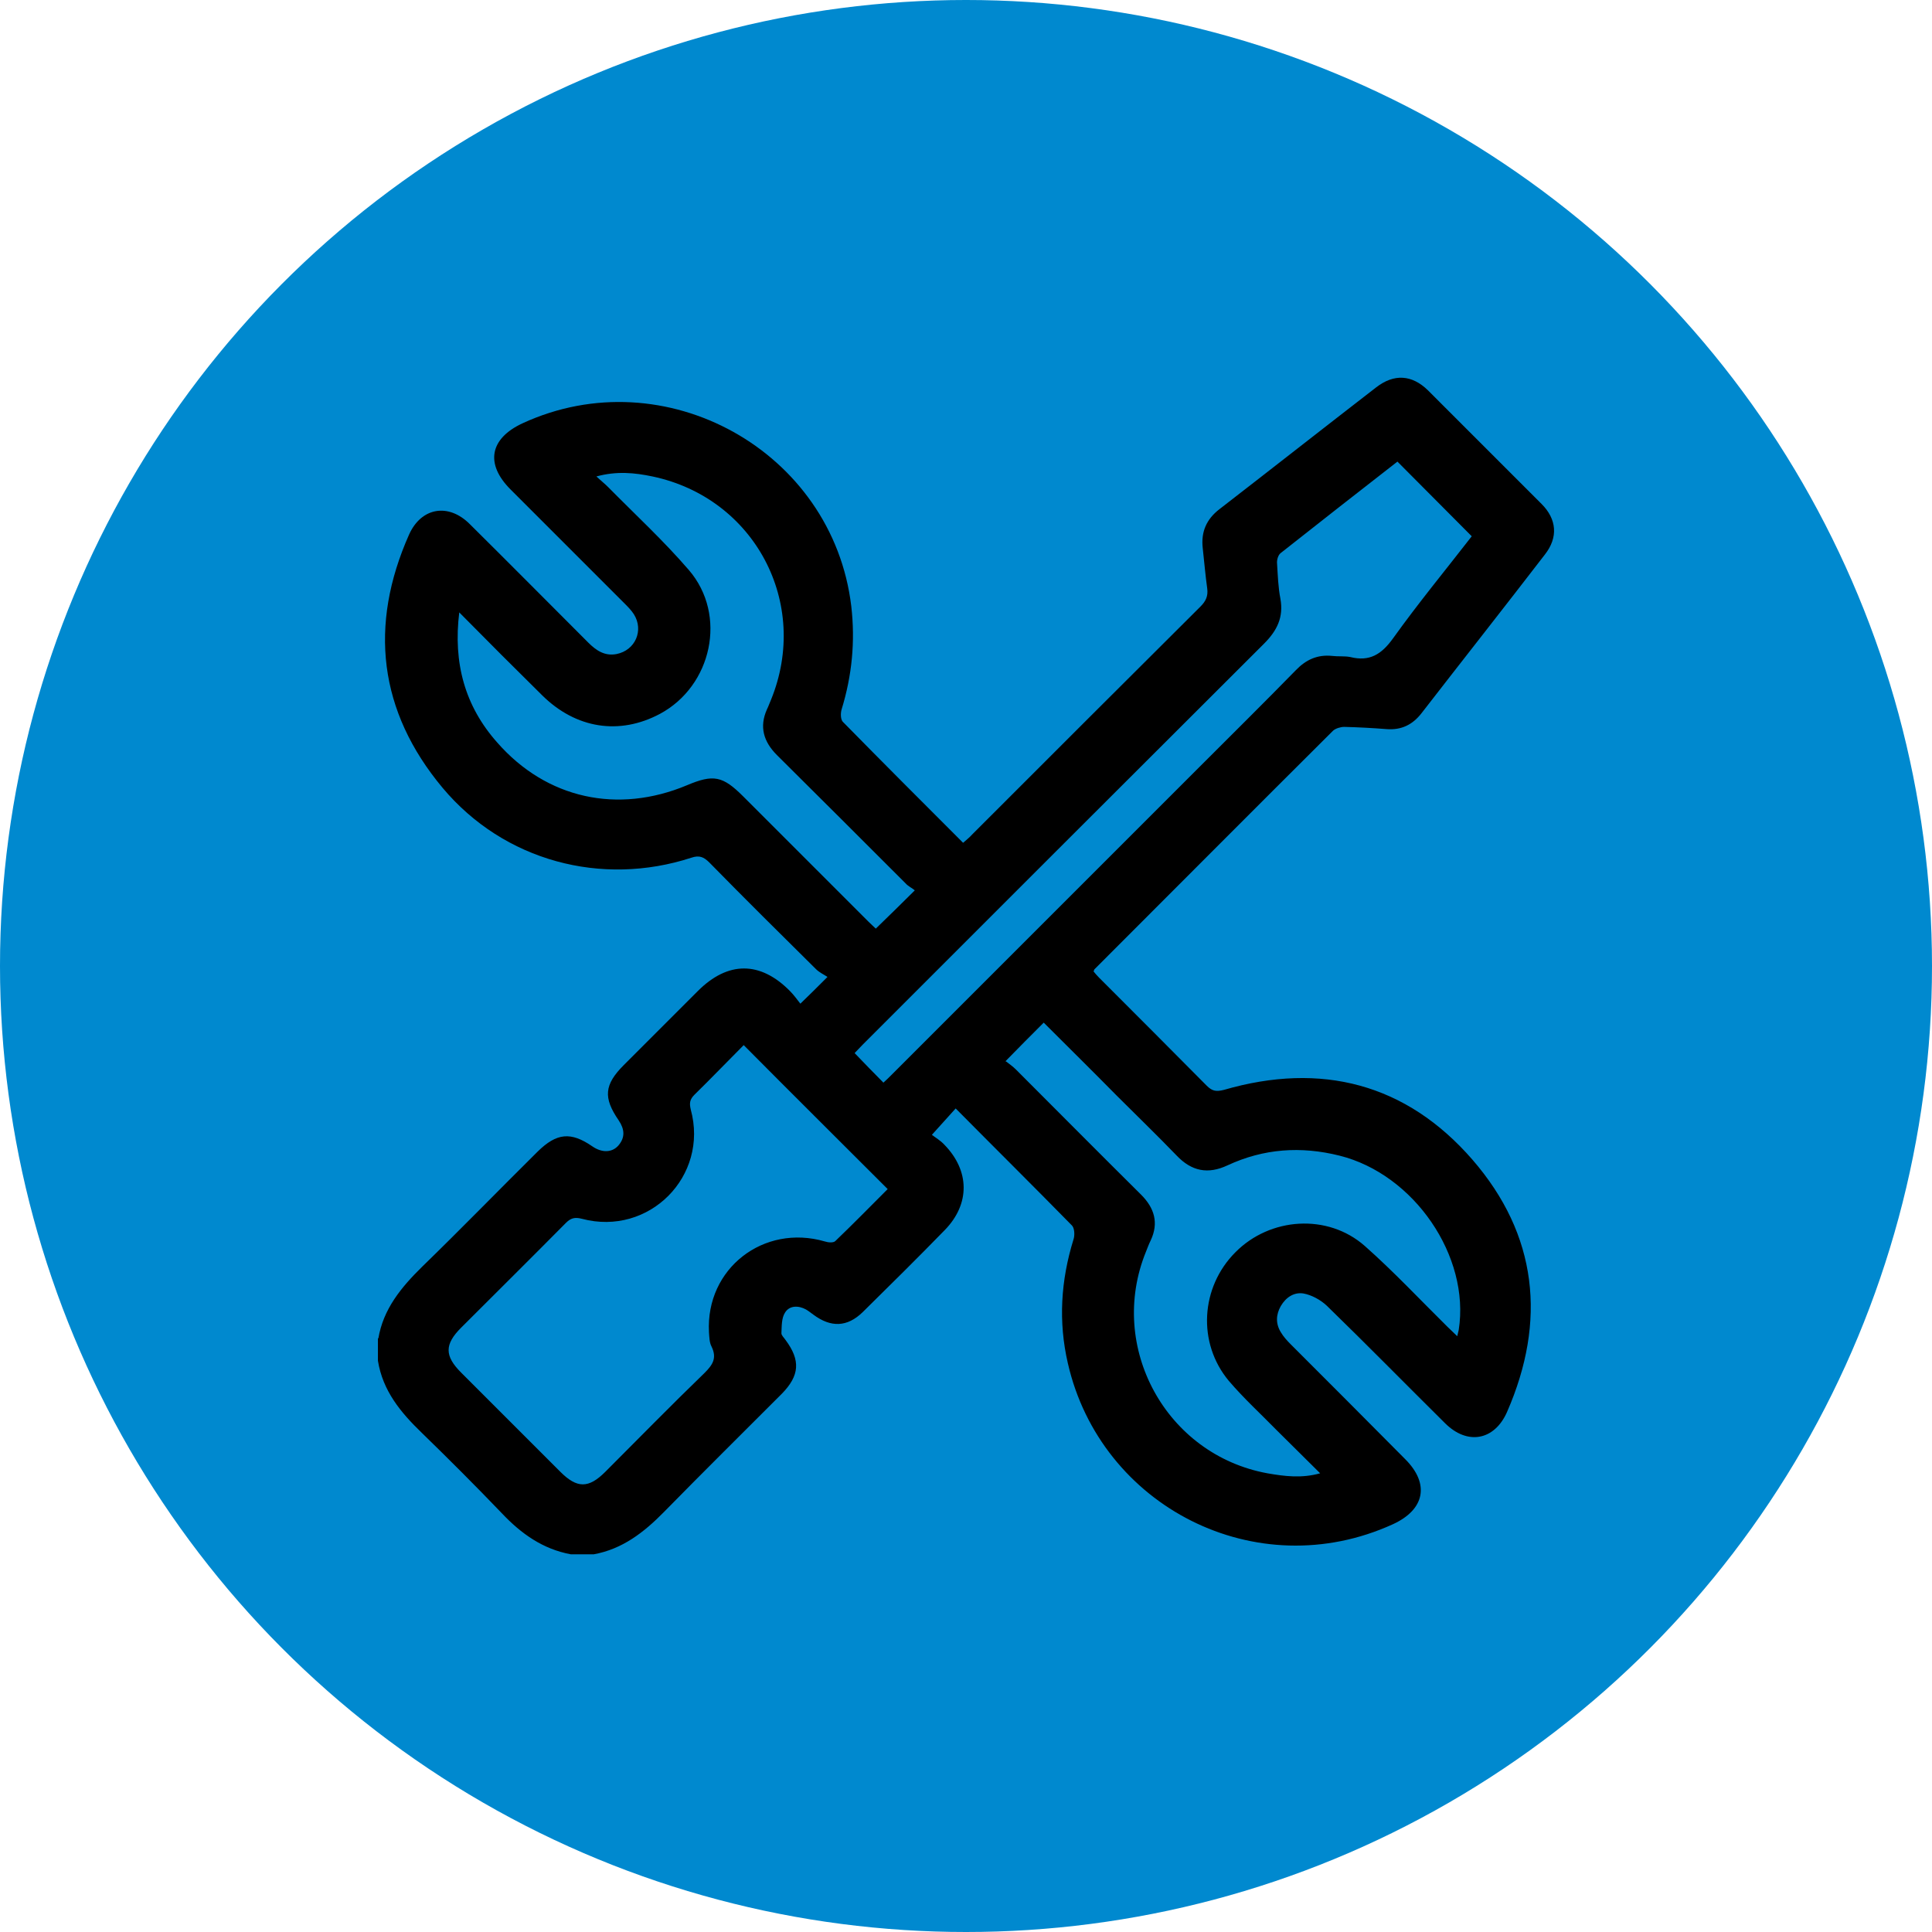 <?xml version="1.0" encoding="UTF-8" standalone="no"?>
<svg
   viewBox="0 0 52 52"
   fill="none"
   version="1.1"><g
     transform="translate(47.664,22.473)"><circle
       style="fill:#0089cf;fill-opacity:1"
       id="path117"
       cx="-21.664"
       cy="3.527"
       r="26" /><path
       d="m -37.482,13.561 c 0.13,-0.8 0.62,-1.39 1.18,-1.94 1.05,-1.02 2.07,-2.07 3.11,-3.1 0.51,-0.5 0.89,-0.54 1.47,-0.14 0.26,0.18 0.53,0.17 0.7,-0.02 0.19,-0.22 0.17,-0.44 0.01,-0.68 -0.42,-0.61 -0.39,-0.96 0.14,-1.49 0.66,-0.66 1.33,-1.33 1.99,-1.99 0.81,-0.81 1.68,-0.81 2.48,0 0.11,0.11 0.2,0.24 0.28,0.34 0.25,-0.24 0.45,-0.44 0.73,-0.72 -0.09,-0.06 -0.22,-0.12 -0.31,-0.21 -0.96,-0.95 -1.92,-1.9 -2.87,-2.87 -0.15,-0.15 -0.27,-0.2 -0.48,-0.13 -2.42,0.79 -5.05,0.09 -6.7,-1.88 -1.72,-2.06 -1.99,-4.37 -0.9,-6.82 0.33,-0.73 1.06,-0.85 1.63,-0.28 1.07,1.06 2.13,2.13 3.19,3.19 0.21,0.21 0.44,0.37 0.76,0.31 0.51,-0.1 0.74,-0.64 0.47,-1.07 -0.07,-0.11 -0.17,-0.21 -0.26,-0.3 -1.02,-1.02 -2.04,-2.04 -3.06,-3.06 -0.69,-0.69 -0.56,-1.37 0.32,-1.78 3.83,-1.77 8.35,0.74 8.85,4.92 0.11,0.95 0.02,1.87 -0.26,2.78 -0.03,0.1 -0.03,0.26 0.03,0.33 1.07,1.09 2.15,2.17 3.24,3.26 0.09,-0.08 0.17,-0.14 0.24,-0.22 2.05,-2.05 4.1,-4.1 6.15,-6.14 0.14,-0.14 0.21,-0.28 0.18,-0.49 -0.05,-0.36 -0.08,-0.72 -0.12,-1.08 -0.05,-0.44 0.1,-0.78 0.45,-1.05 1.41,-1.09 2.81,-2.19 4.22,-3.28 0.48,-0.37 0.96,-0.34 1.39,0.08 1.02,1.02 2.04,2.04 3.06,3.06 0.41,0.41 0.45,0.9 0.09,1.36 -1.1,1.43 -2.22,2.85 -3.32,4.27 -0.24,0.31 -0.54,0.46 -0.94,0.43 -0.38,-0.03 -0.76,-0.05 -1.14,-0.06 -0.1,0 -0.23,0.04 -0.3,0.1 -2.15,2.14 -4.29,4.29 -6.43,6.43 0,0 0,0.02 -0.02,0.05 0.04,0.05 0.09,0.11 0.15,0.17 0.97,0.97 1.94,1.94 2.9,2.91 0.15,0.15 0.26,0.16 0.46,0.11 2.62,-0.76 4.91,-0.17 6.69,1.88 1.75,2.02 2,4.34 0.93,6.79 -0.34,0.77 -1.07,0.9 -1.67,0.3 -1.06,-1.05 -2.11,-2.12 -3.18,-3.16 -0.17,-0.16 -0.41,-0.29 -0.63,-0.33 -0.25,-0.04 -0.47,0.1 -0.61,0.34 -0.13,0.23 -0.14,0.47 0,0.7 0.07,0.12 0.17,0.23 0.27,0.33 1.03,1.03 2.06,2.06 3.08,3.09 0.67,0.67 0.52,1.36 -0.33,1.75 -3.68,1.68 -7.87,-0.48 -8.75,-4.33 -0.26,-1.12 -0.19,-2.23 0.15,-3.33 0.04,-0.11 0.03,-0.31 -0.04,-0.38 -1.03,-1.05 -2.08,-2.09 -3.13,-3.15 -0.2,0.22 -0.39,0.43 -0.64,0.71 0.09,0.07 0.23,0.15 0.34,0.27 0.68,0.7 0.69,1.59 0.01,2.29 -0.73,0.75 -1.47,1.48 -2.21,2.21 -0.42,0.41 -0.86,0.42 -1.33,0.07 -0.07,-0.05 -0.13,-0.1 -0.2,-0.14 -0.2,-0.11 -0.44,-0.11 -0.56,0.08 -0.1,0.15 -0.09,0.37 -0.1,0.56 0,0.06 0.07,0.12 0.11,0.18 0.41,0.55 0.38,0.96 -0.1,1.45 -1.06,1.06 -2.12,2.11 -3.17,3.18 -0.54,0.55 -1.12,1 -1.89,1.14 h -0.62 c -0.75,-0.14 -1.33,-0.55 -1.85,-1.1 -0.71,-0.74 -1.43,-1.46 -2.16,-2.17 -0.57,-0.55 -1.05,-1.13 -1.18,-1.94 v -0.62 z m 9.84,-7.91 c -0.45,0.45 -0.88,0.9 -1.33,1.34 -0.13,0.13 -0.14,0.23 -0.1,0.4 0.49,1.79 -1.12,3.42 -2.93,2.94 -0.19,-0.05 -0.3,-0.02 -0.43,0.11 -0.94,0.95 -1.88,1.88 -2.82,2.82 -0.45,0.45 -0.45,0.76 0,1.21 0.89,0.89 1.78,1.78 2.67,2.67 0.45,0.45 0.76,0.45 1.21,0 0.89,-0.89 1.77,-1.79 2.67,-2.66 0.22,-0.22 0.34,-0.4 0.19,-0.71 -0.06,-0.11 -0.06,-0.26 -0.07,-0.39 -0.09,-1.71 1.47,-2.92 3.12,-2.44 0.09,0.03 0.23,0.04 0.28,-0.01 0.48,-0.46 0.95,-0.94 1.41,-1.4 -1.3,-1.3 -2.58,-2.57 -3.89,-3.89 z m -7.66,-11.65 c -0.17,1.37 0.15,2.53 1.02,3.51 1.33,1.52 3.25,1.93 5.11,1.15 0.71,-0.3 0.96,-0.25 1.51,0.3 1.12,1.12 2.25,2.25 3.37,3.37 0.08,0.08 0.16,0.15 0.2,0.19 0.35,-0.34 0.68,-0.66 1.05,-1.03 -0.07,-0.06 -0.18,-0.11 -0.25,-0.19 -1.15,-1.15 -2.3,-2.3 -3.46,-3.45 -0.36,-0.36 -0.48,-0.76 -0.27,-1.23 0.04,-0.08 0.07,-0.17 0.11,-0.26 1.06,-2.6 -0.44,-5.43 -3.19,-6.01 -0.48,-0.1 -0.96,-0.15 -1.51,0 0.13,0.12 0.23,0.2 0.31,0.28 0.73,0.74 1.5,1.45 2.18,2.24 1.04,1.21 0.62,3.12 -0.78,3.87 -1.09,0.58 -2.26,0.4 -3.17,-0.5 -0.73,-0.72 -1.46,-1.45 -2.23,-2.23 z m 14.71,12.09 c 0.09,0.07 0.19,0.14 0.27,0.22 1.12,1.12 2.24,2.25 3.37,3.37 0.36,0.36 0.48,0.76 0.26,1.23 -0.05,0.1 -0.09,0.21 -0.13,0.31 -1.04,2.56 0.54,5.46 3.27,5.96 0.46,0.08 0.92,0.14 1.42,0 -0.41,-0.41 -0.79,-0.78 -1.17,-1.16 -0.43,-0.44 -0.89,-0.86 -1.29,-1.33 -0.85,-1.02 -0.76,-2.52 0.18,-3.46 0.93,-0.94 2.48,-1.05 3.48,-0.17 0.78,0.69 1.49,1.45 2.23,2.18 0.08,0.08 0.16,0.15 0.26,0.25 0.02,-0.08 0.03,-0.13 0.04,-0.17 0.31,-1.98 -1.2,-4.19 -3.21,-4.69 -1.04,-0.26 -2.04,-0.19 -3.01,0.26 -0.53,0.25 -0.97,0.16 -1.37,-0.26 -0.53,-0.55 -1.08,-1.08 -1.62,-1.62 -0.65,-0.66 -1.31,-1.31 -1.96,-1.96 -0.34,0.34 -0.67,0.67 -1.04,1.05 z m -3.3,0.58 c 0.08,-0.07 0.15,-0.14 0.22,-0.21 2.76,-2.76 5.53,-5.53 8.29,-8.29 0.87,-0.87 1.74,-1.73 2.6,-2.61 0.27,-0.28 0.58,-0.42 0.97,-0.38 0.16,0.02 0.34,0 0.49,0.03 0.52,0.13 0.84,-0.07 1.15,-0.5 0.68,-0.95 1.43,-1.86 2.12,-2.75 -0.68,-0.68 -1.33,-1.34 -2,-2.01 -1.04,0.81 -2.09,1.63 -3.14,2.46 -0.07,0.05 -0.11,0.19 -0.1,0.28 0.02,0.32 0.03,0.64 0.09,0.95 0.09,0.5 -0.09,0.86 -0.44,1.21 -3.6,3.59 -7.19,7.18 -10.79,10.78 -0.08,0.08 -0.16,0.17 -0.23,0.24 0.27,0.28 0.51,0.53 0.77,0.79 z"
       fill="currentColor"
       id="path705" /></g></svg>
